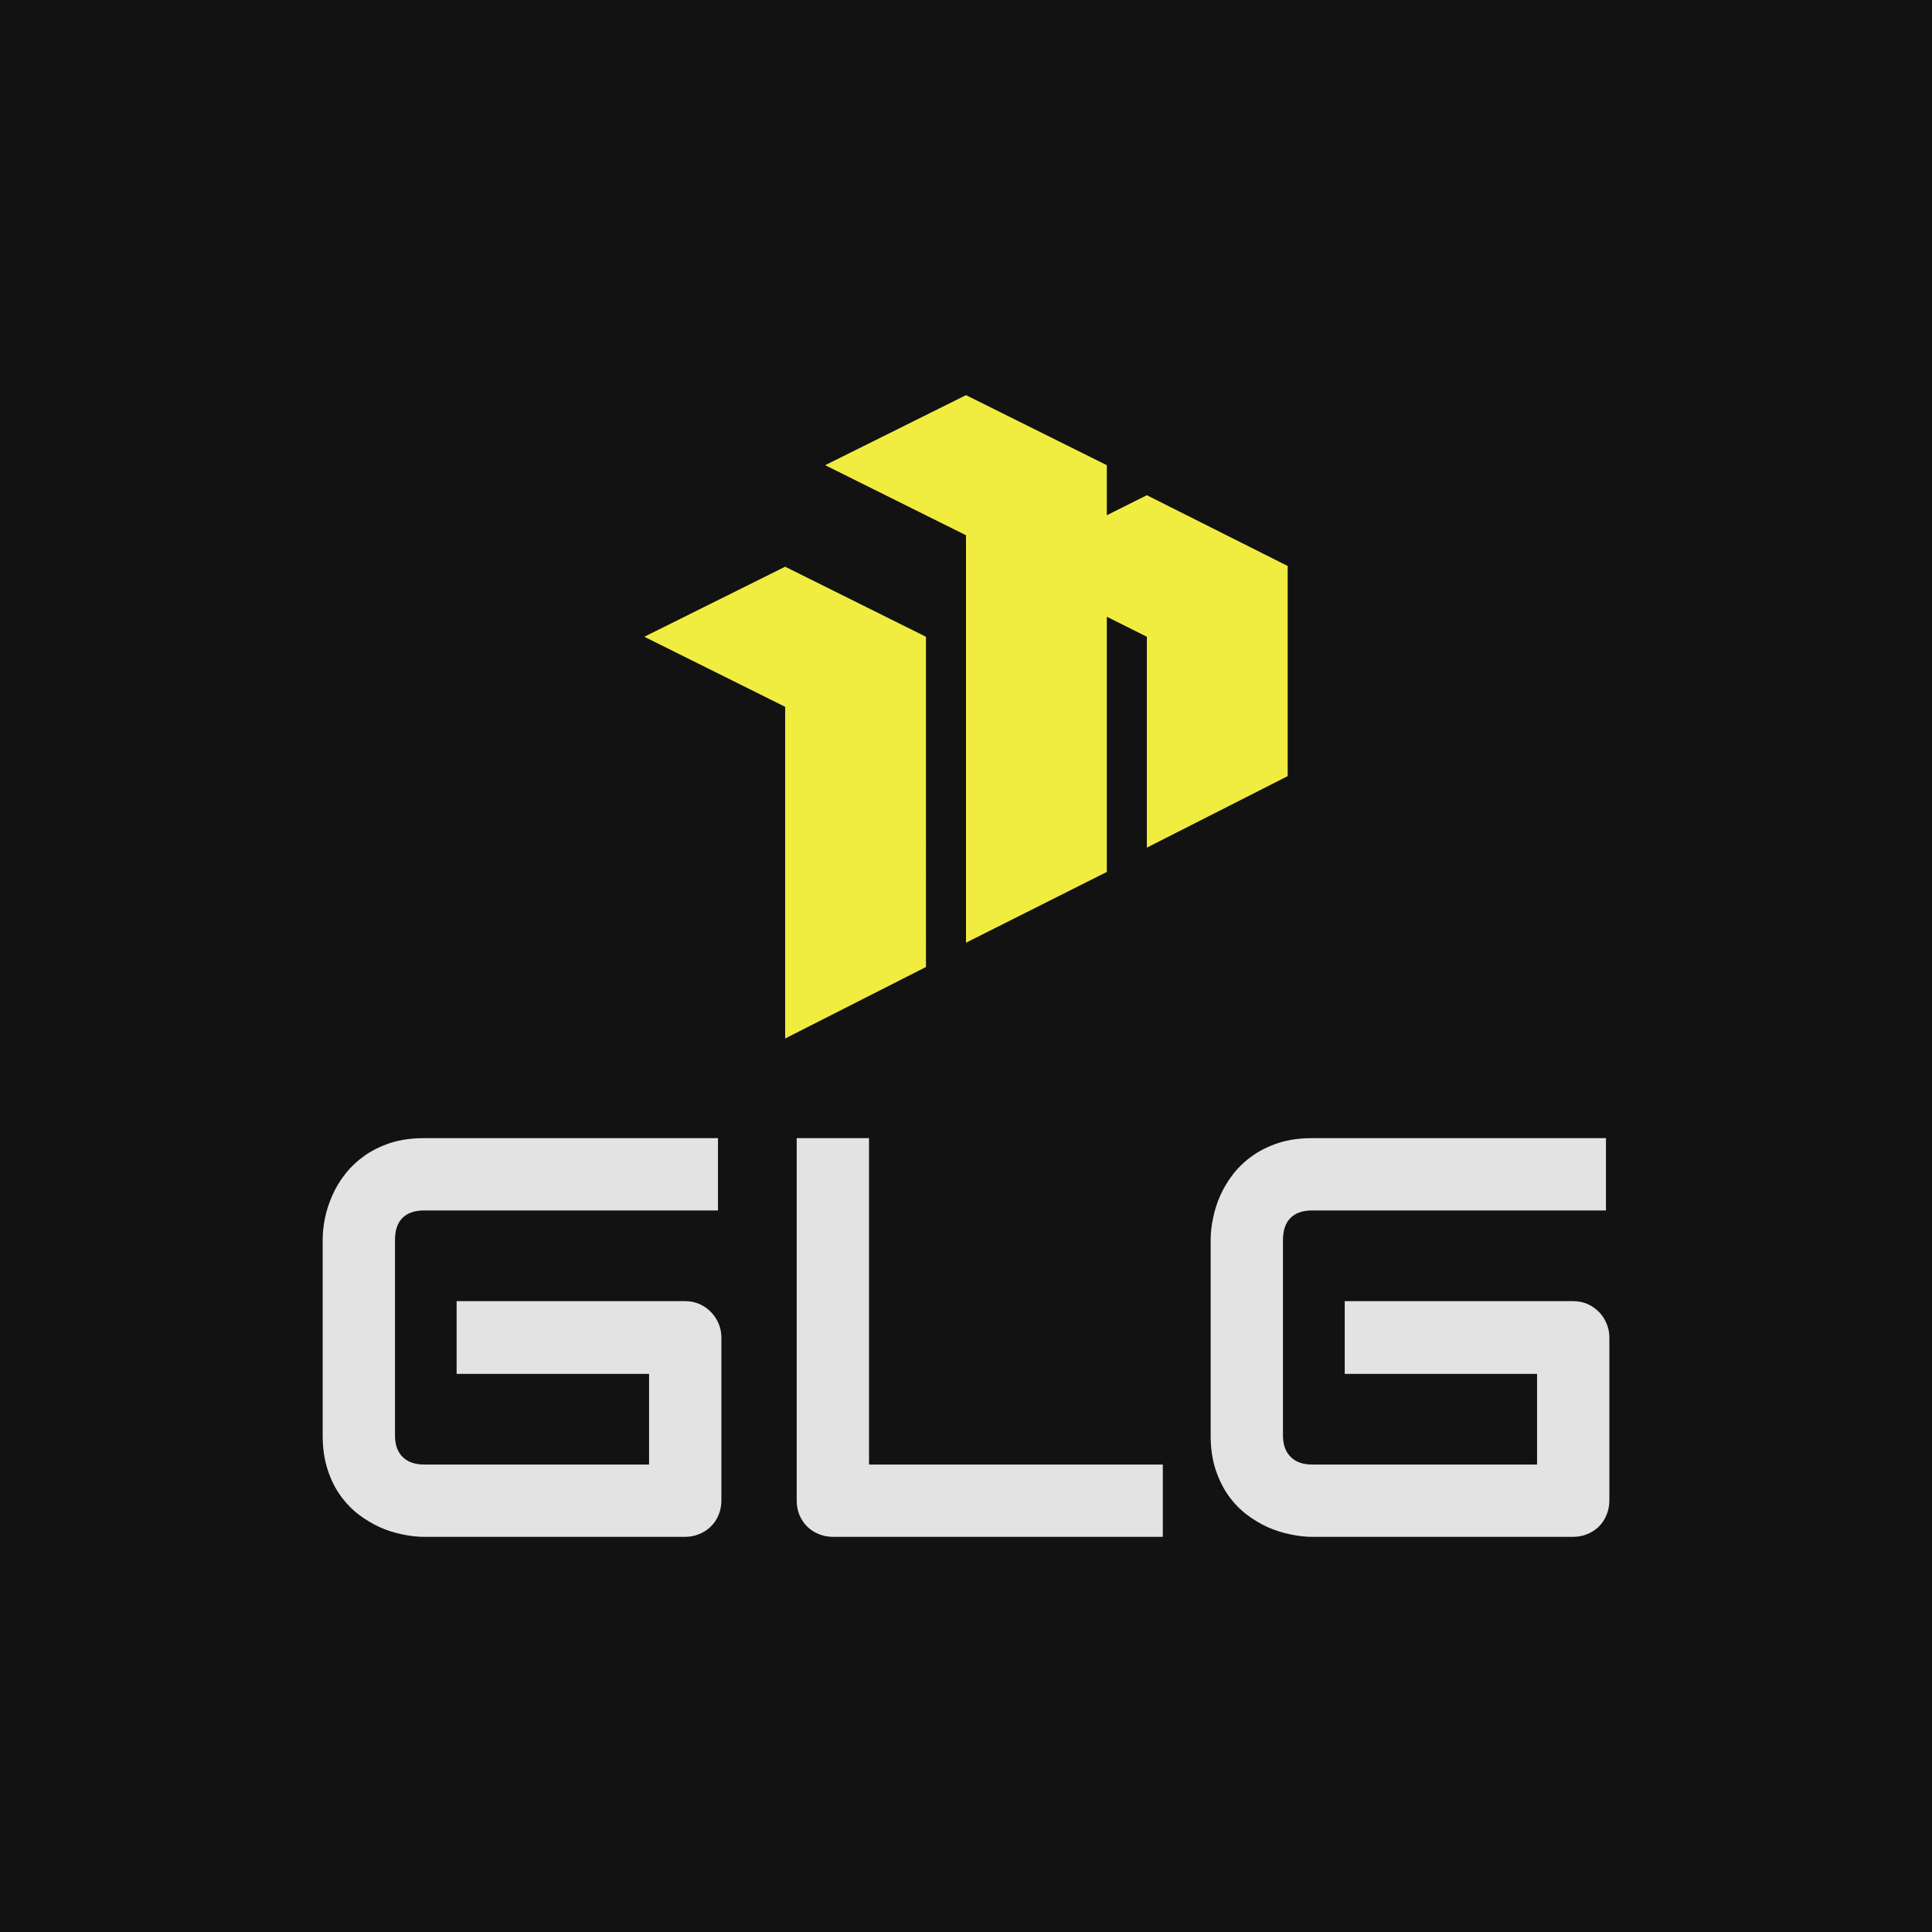 <svg version="1.1" preserveAspectRatio="none" xmlns="http://www.w3.org/2000/svg" width="500" height="500" viewBox="0 0 500 500"><rect width="100%" height="100%" fill="#121212" fill-opacity="1"/><svg viewBox="663.219 900.747 387.28 343.64" width="333" height="295.477" x="83.5px" y="102.262px" xmlns="http://www.w3.org/2000/svg" xmlns:xlink="http://www.w3.org/1999/xlink" preserveAspectRatio="none"><defs></defs><style>.companyName {fill:#E3E3E3;fill-opacity:1;}.icon1 {fill:#F1EC40;fill-opacity:1;}.icon2 {fill:#555555;fill-opacity:1;}.icon3 {fill:#AAAAAA;fill-opacity:1;}.icon3-str {stroke:#AAAAAA;stroke-opacity:1;}</style><g opacity="1" transform="rotate(0 663.219 1124.387)">
<svg width="387.28" height="120" x="663.219" y="1124.387" version="1.1" preserveAspectRatio="none" viewBox="2.578 -28.008 90.391 28.008">
  <g transform="matrix(1 0 0 1 0 0)" class="companyName"><path id="id-D6z1nYkh3" d="M30.59-14.00L30.59-2.56Q30.59-2.01 30.39-1.54Q30.20-1.07 29.85-0.73Q29.51-0.39 29.04-0.20Q28.57 0 28.03 0L28.03 0L9.71 0Q9.00 0 8.19-0.17Q7.38-0.33 6.59-0.68Q5.80-1.04 5.08-1.59Q4.36-2.15 3.80-2.94Q3.24-3.73 2.91-4.78Q2.58-5.82 2.58-7.13L2.58-7.13L2.58-20.88Q2.58-21.58 2.74-22.39Q2.91-23.20 3.26-23.99Q3.61-24.79 4.18-25.51Q4.75-26.23 5.54-26.79Q6.33-27.34 7.36-27.68Q8.40-28.01 9.71-28.01L9.71-28.01L30.35-28.01L30.35-22.93L9.71-22.93Q8.71-22.93 8.18-22.40Q7.66-21.88 7.66-20.84L7.66-20.84L7.66-7.13Q7.66-6.15 8.19-5.62Q8.73-5.08 9.71-5.08L9.71-5.08L25.51-5.08L25.51-11.45L11.99-11.45L11.99-16.56L28.03-16.56Q28.57-16.56 29.04-16.36Q29.51-16.15 29.85-15.80Q30.20-15.45 30.39-14.99Q30.59-14.53 30.59-14.00L30.59-14.00Z M61.60-5.08L61.60 0L38.44 0Q37.89 0 37.42-0.20Q36.95-0.39 36.61-0.73Q36.27-1.07 36.07-1.54Q35.88-2.01 35.88-2.56L35.88-2.56L35.88-28.01L40.96-28.01L40.96-5.08L61.60-5.08Z M92.97-14.00L92.97-2.56Q92.97-2.01 92.77-1.54Q92.58-1.07 92.24-0.73Q91.89-0.39 91.43-0.20Q90.96 0 90.41 0L90.41 0L72.09 0Q71.39 0 70.58-0.17Q69.77-0.33 68.97-0.68Q68.18-1.04 67.46-1.59Q66.74-2.15 66.18-2.94Q65.63-3.73 65.29-4.78Q64.96-5.82 64.96-7.13L64.96-7.13L64.96-20.88Q64.96-21.58 65.13-22.39Q65.29-23.20 65.64-23.99Q66.00-24.79 66.56-25.51Q67.13-26.23 67.92-26.79Q68.71-27.34 69.75-27.68Q70.78-28.01 72.09-28.01L72.09-28.01L92.73-28.01L92.73-22.93L72.09-22.93Q71.09-22.93 70.57-22.40Q70.04-21.88 70.04-20.84L70.04-20.84L70.04-7.13Q70.04-6.15 70.58-5.62Q71.11-5.08 72.09-5.08L72.09-5.08L87.89-5.08L87.89-11.45L74.38-11.45L74.38-16.56L90.41-16.56Q90.96-16.56 91.43-16.36Q91.89-16.15 92.24-15.80Q92.58-15.45 92.77-14.99Q92.97-14.53 92.97-14.00L92.97-14.00Z"/></g>
</svg>
</g><g opacity="1" transform="rotate(0 760.039 900.747)">
<svg width="193.64" height="193.64" x="760.039" y="900.747" version="1.1" preserveAspectRatio="none" viewBox="5 5 90 90">
  <g transform="matrix(1 0 0 1 0 0)" class="icon1"><path d="M95,28.9v29.4l-19.7,10V38.8l-5.6-2.8v35.7L50,81.6v-57l-19.7-9.8L50,5l19.7,9.8v7l5.6-2.8L95,28.9z M5,38.8  l19.7,9.8V95l19.7-10V38.8l-19.7-9.8L5,38.8z"></path></g>
</svg>
</g></svg></svg>